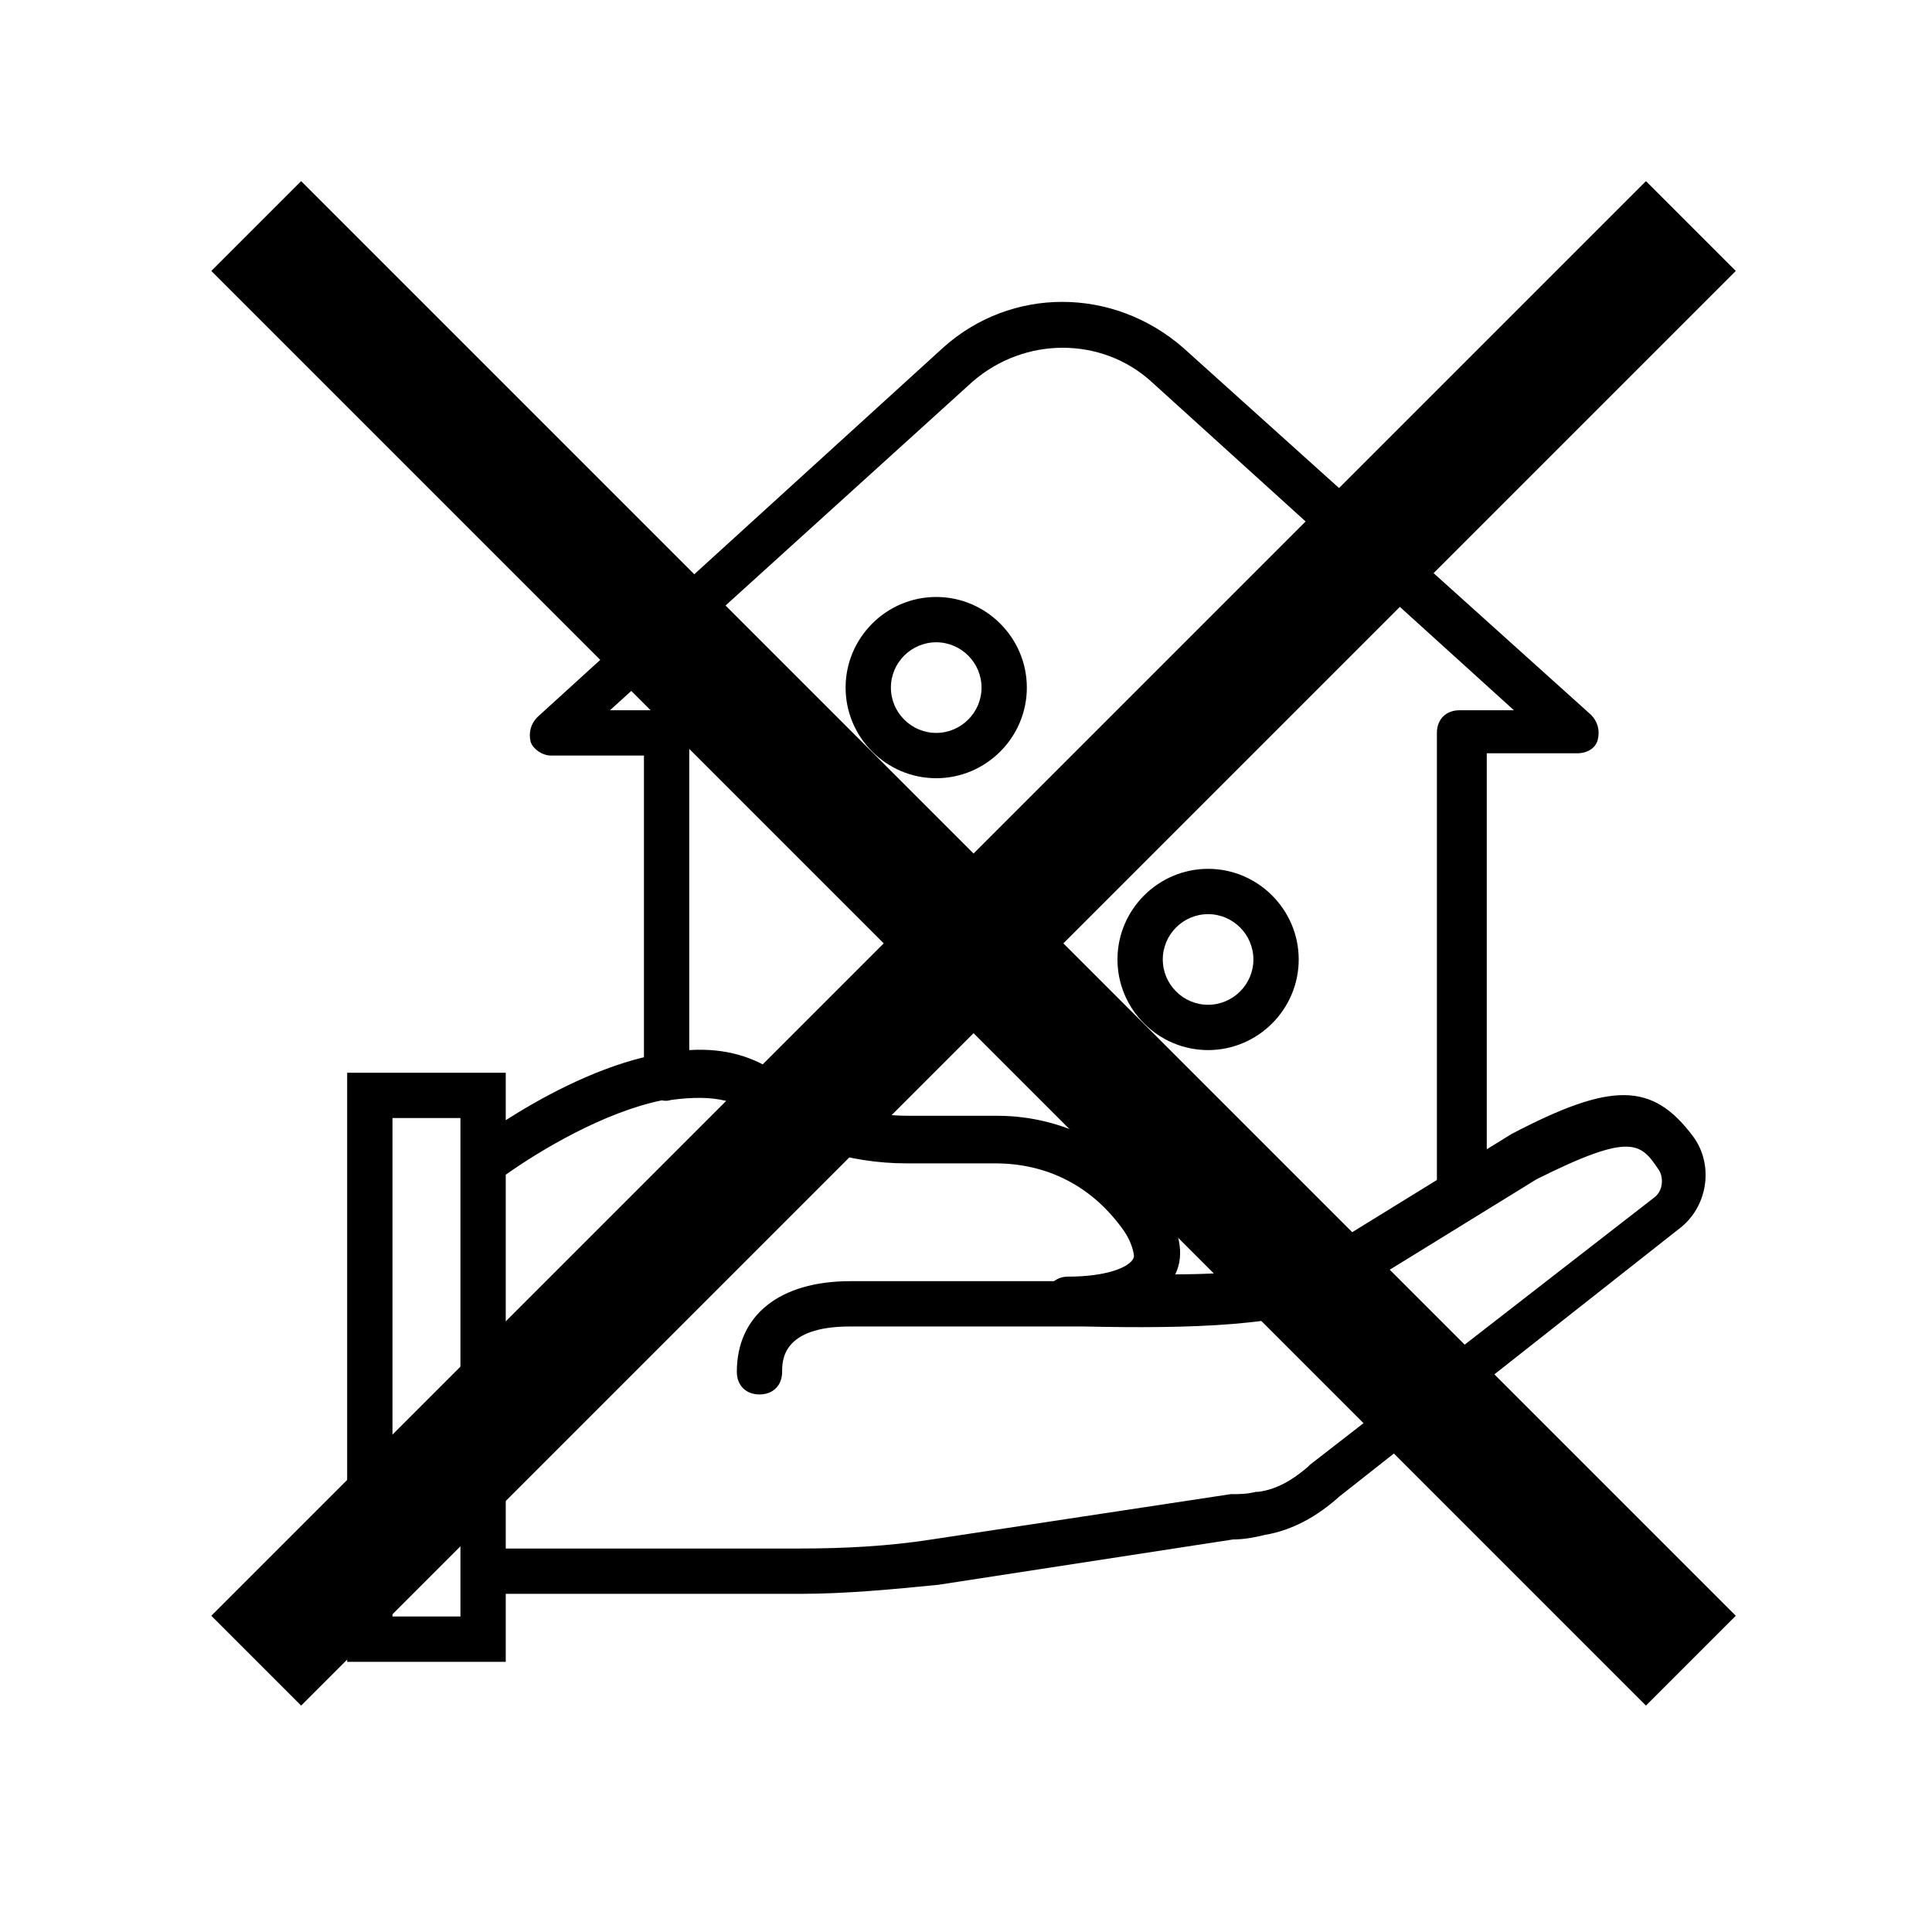 <svg xmlns="http://www.w3.org/2000/svg" width="128" height="128" viewBox="0 0 128 128">
  <g>
    <path class="fill-gray" fill-rule="nonzero" d="M112.16,75.275 C109.459,71.673 106.757,71.673 100.152,75.125 L98.501,76.143 L98.501,49.908 L104.505,49.908 C105.105,49.908 105.706,49.608 105.856,49.007 C106.006,48.407 105.856,47.806 105.406,47.356 L78.388,23.04 C73.734,18.987 66.98,18.987 62.477,23.04 L35.609,47.506 C35.158,47.956 35.008,48.557 35.158,49.157 C35.308,49.608 35.909,50.058 36.509,50.058 L42.663,50.058 L42.663,70.042 C39.124,70.909 35.702,72.814 33.507,74.217 L33.507,71.072 L23,71.072 L23,110.099 L33.507,110.099 L33.507,105.596 L53.02,105.596 C56.022,105.596 59.174,105.295 62.176,104.995 L81.69,101.993 C82.44,101.993 83.191,101.843 83.791,101.693 C85.592,101.393 87.243,100.492 88.744,99.141 L111.41,81.279 C113.211,79.778 113.511,77.076 112.16,75.275 Z M40.412,47.056 L64.428,25.291 C67.88,22.289 72.984,22.289 76.286,25.291 L100.302,47.056 L96.7,47.056 C95.799,47.056 95.199,47.656 95.199,48.557 L95.199,78.177 L87.243,83.08 C85.478,84.11 81.551,84.418 77.862,84.43 C78.511,83.108 78.188,81.502 76.886,79.478 C74.485,76.025 70.432,73.924 66.079,73.924 L65.929,73.924 L60.225,73.924 C57.073,73.924 54.071,73.023 51.669,71.222 C50.018,70.021 48.067,69.421 45.665,69.571 L45.665,48.557 C45.665,47.656 45.065,47.056 44.164,47.056 L40.412,47.056 L40.412,47.056 Z M30.505,107.097 L26.002,107.097 L26.002,74.074 L30.505,74.074 L30.505,76.326 L30.505,105.595 L30.505,107.097 Z M109.609,79.328 L86.793,97.04 L86.643,97.19 C85.593,98.09 84.542,98.691 83.341,98.841 L83.191,98.841 C82.591,98.991 82.14,98.991 81.54,98.991 L61.726,101.993 C58.875,102.443 55.872,102.593 53.021,102.593 L33.507,102.593 L33.507,77.827 C35.79,76.21 40,73.69 43.848,72.9 C44.044,72.946 44.254,72.944 44.465,72.873 C45.832,72.691 47.032,72.676 48.067,72.927 C48.666,73.108 49.222,73.384 49.718,73.774 C52.57,75.875 56.173,77.076 60.075,77.076 L60.225,77.076 L65.929,77.076 C69.382,77.076 72.384,78.577 74.485,81.579 C74.889,82.184 75.088,82.788 75.13,83.211 C75.122,83.279 75.107,83.336 75.086,83.38 C74.785,83.981 73.284,84.581 70.733,84.581 C70.381,84.581 70.075,84.697 69.833,84.881 C69.615,84.881 69.411,84.881 69.231,84.881 L56.323,84.881 C51.669,84.881 48.817,87.133 48.817,90.885 C48.817,91.786 49.418,92.386 50.318,92.386 C51.219,92.386 51.819,91.786 51.819,90.885 C51.819,90.135 51.819,87.883 56.322,87.883 L69.081,87.883 C69.505,87.883 70.066,87.883 70.882,87.883 C70.932,87.883 70.98,87.883 71.032,87.883 C71.182,87.883 71.483,87.883 71.783,87.883 C78.838,88.033 85.442,87.883 88.894,86.082 L101.803,78.127 C108.108,74.975 108.708,75.725 109.909,77.526 C110.209,77.977 110.209,78.877 109.609,79.328 Z M62.027,51.559 C65.329,51.559 68.031,48.857 68.031,45.555 C68.031,42.253 65.329,39.551 62.027,39.551 C58.724,39.551 56.023,42.253 56.023,45.555 C56.023,48.857 58.724,51.559 62.027,51.559 Z M80.039,57.563 C83.341,57.563 86.043,60.265 86.043,63.567 C86.043,66.869 83.341,69.571 80.039,69.571 C76.737,69.571 74.035,66.869 74.035,63.567 C74.035,60.265 76.737,57.563 80.039,57.563 Z M85.592,40.001 C86.155,40.564 86.19,41.391 85.698,41.986 L85.592,42.102 L58.574,69.121 C58.274,69.421 57.974,69.571 57.523,69.571 C57.073,69.571 56.773,69.421 56.473,69.121 C55.91,68.558 55.875,67.731 56.367,67.135 L56.473,67.019 L83.491,40.001 C84.091,39.401 84.992,39.4 85.592,40.001 Z M80.039,60.565 C78.388,60.565 77.037,61.916 77.037,63.567 C77.037,65.218 78.388,66.569 80.039,66.569 C81.69,66.569 83.041,65.218 83.041,63.567 C83.041,61.916 81.69,60.565 80.039,60.565 Z M62.027,42.553 C63.678,42.553 65.029,43.904 65.029,45.555 C65.029,47.206 63.678,48.557 62.027,48.557 C60.375,48.557 59.024,47.206 59.024,45.555 C59.024,43.904 60.375,42.553 62.027,42.553 Z"/>
    <polygon class="fill-gray" fill-rule="nonzero" points="115 17.951 109.049 12 64.5 56.549 19.951 12 14 17.951 58.549 62.5 14 107.049 19.951 113 64.5 68.451 109.049 113 115 107.049 70.451 62.5"/>
  </g>
</svg>

